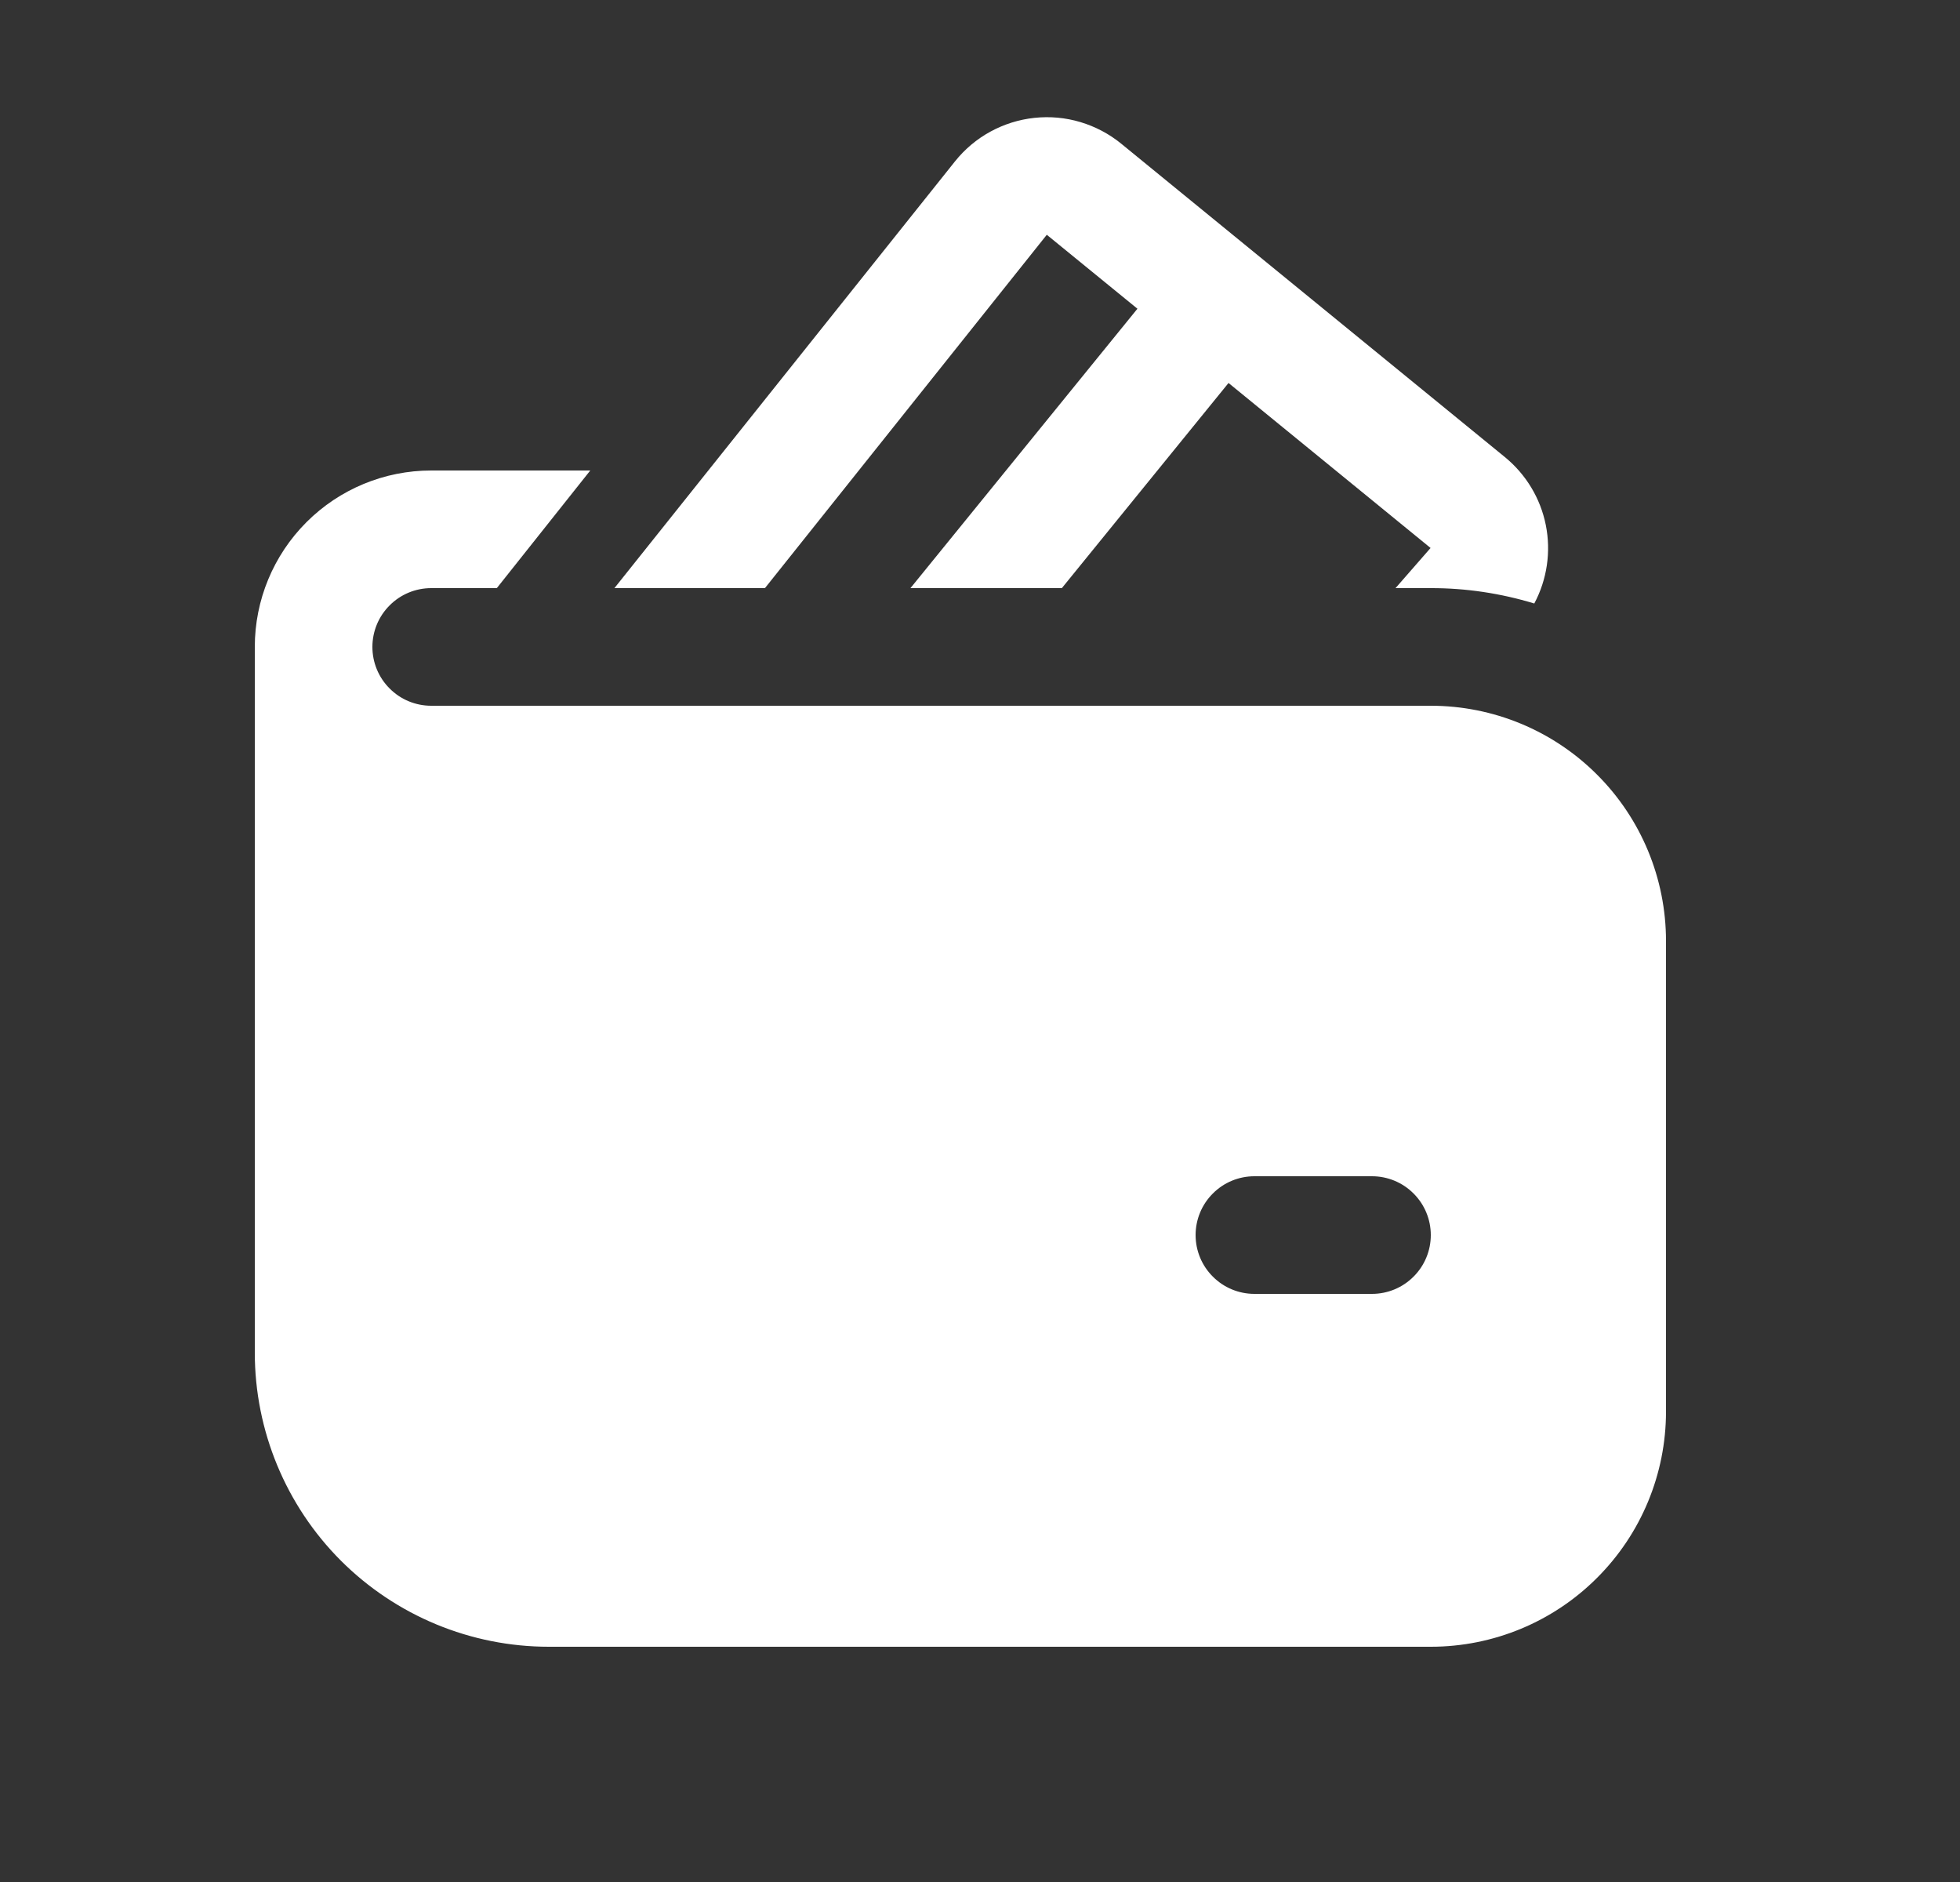 <svg width="25" height="24" viewBox="0 0 25 24" fill="none" xmlns="http://www.w3.org/2000/svg">
<rect x="0" y="0" width="25" height="24" fill="#333333" stroke="none"/>
<path d="M14.302 1.833C14.148 1.707 13.971 1.614 13.781 1.557C13.591 1.5 13.392 1.482 13.194 1.503C12.997 1.524 12.806 1.584 12.632 1.679C12.458 1.774 12.305 1.903 12.181 2.058L7.837 7.5H9.757L13.352 2.994L14.508 3.937L11.613 7.5H13.544L15.67 4.884L18.247 6.988L17.8 7.5H18.25C18.697 7.499 19.142 7.566 19.57 7.696C19.733 7.39 19.785 7.036 19.717 6.696C19.649 6.355 19.464 6.049 19.195 5.829L14.302 1.833ZM4.75 8.25C4.75 8.051 4.829 7.86 4.97 7.72C5.11 7.579 5.301 7.5 5.5 7.5H6.337L7.529 6H5.5C4.903 6 4.331 6.237 3.909 6.659C3.487 7.081 3.25 7.653 3.25 8.25V17.25C3.25 18.244 3.645 19.198 4.348 19.902C5.052 20.605 6.005 21 7 21H18.25C19.046 21 19.809 20.684 20.371 20.121C20.934 19.559 21.25 18.796 21.25 18V12C21.25 11.204 20.934 10.441 20.371 9.879C19.809 9.316 19.046 9 18.25 9H5.5C5.301 9 5.11 8.921 4.97 8.78C4.829 8.64 4.75 8.449 4.75 8.25ZM16 15H17.5C17.699 15 17.89 15.079 18.03 15.22C18.171 15.36 18.25 15.551 18.25 15.75C18.25 15.949 18.171 16.14 18.03 16.28C17.89 16.421 17.699 16.5 17.5 16.5H16C15.801 16.5 15.61 16.421 15.47 16.28C15.329 16.14 15.25 15.949 15.25 15.75C15.25 15.551 15.329 15.36 15.47 15.22C15.61 15.079 15.801 15 16 15Z" fill="white"/>
</svg>
